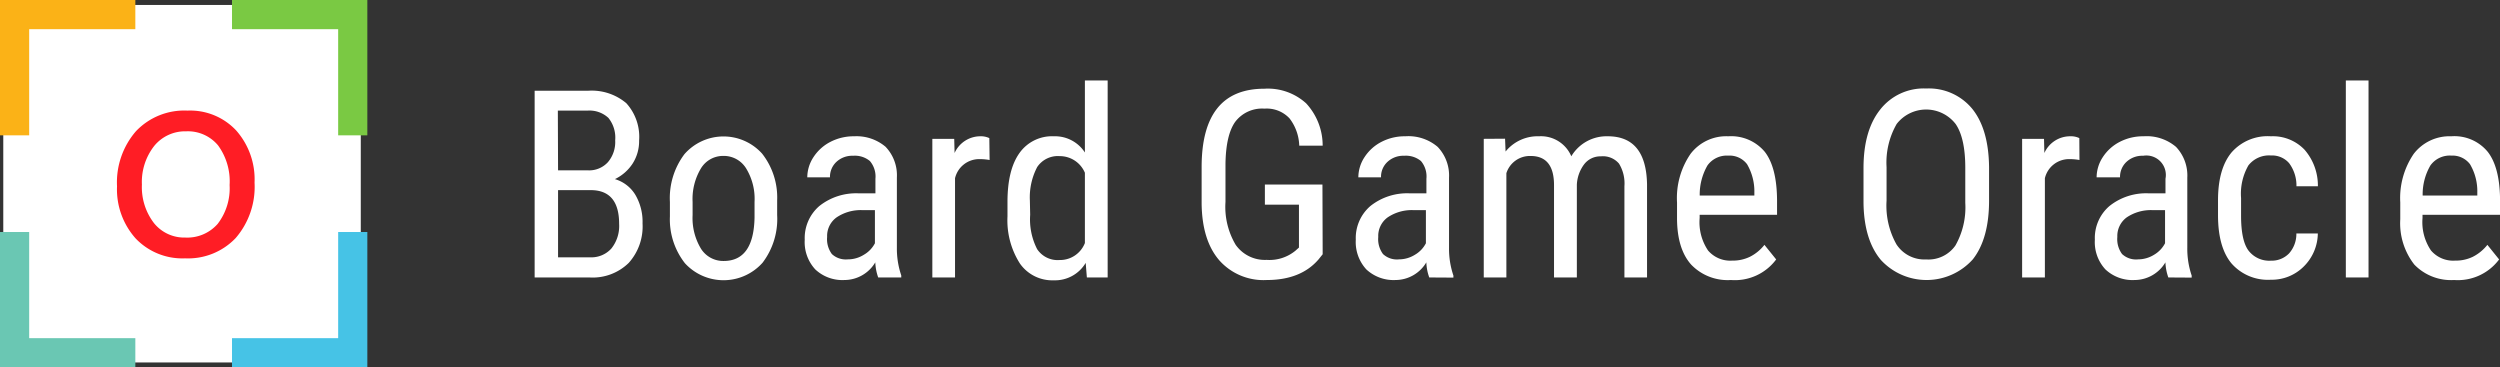 <svg id="Layer_1" data-name="Layer 1" xmlns="http://www.w3.org/2000/svg" viewBox="0 0 342.66 50.35"><rect x="0" y="0" width="342.66" height="50.35" fill="#333333" stroke="none"/><title>boardgameoracle</title><rect x="0.45" y="0.68" width="49" height="49" style="fill:#fff"/><polyline points="31.8 2 48.35 2 48.35 18.55" style="fill:none;stroke:#7ac943;stroke-miterlimit:10;stroke-width:4px"/><polyline points="18.55 2 2 2 2 18.55" style="fill:none;stroke:#fbb217;stroke-miterlimit:10;stroke-width:4px"/><polyline points="18.55 48.35 2 48.35 2 31.8" style="fill:none;stroke:#6ac7b3;stroke-miterlimit:10;stroke-width:4px"/><polyline points="31.8 48.35 48.35 48.35 48.35 31.8" style="fill:none;stroke:#46c3e6;stroke-miterlimit:10;stroke-width:4px"/><path d="M82,69.73A8.84,8.84,0,0,1,75.22,67a10.1,10.1,0,0,1-2.55-7.15,10.7,10.7,0,0,1,2.6-7.55,9.13,9.13,0,0,1,7.06-2.82A8.63,8.63,0,0,1,89,52.2a10.12,10.12,0,0,1,2.52,7.15,10.74,10.74,0,0,1-2.58,7.59A9,9,0,0,1,82,69.73Zm.15-17.41a5.46,5.46,0,0,0-4.38,2,8,8,0,0,0-1.69,5.29,8.08,8.08,0,0,0,1.64,5.27,5.31,5.31,0,0,0,4.3,2A5.54,5.54,0,0,0,86.47,65a8,8,0,0,0,1.63-5.32,8.35,8.35,0,0,0-1.58-5.43A5.37,5.37,0,0,0,82.16,52.32Z" transform="translate(-56.63 -34.32)" style="fill:#ff1d25"/><path d="M129.91,72.35V46.76h7.29a7.35,7.35,0,0,1,5.27,1.7,6.85,6.85,0,0,1,1.76,5.12,5.7,5.7,0,0,1-.89,3.16,6,6,0,0,1-2.43,2.13A4.89,4.89,0,0,1,143.7,61a7.29,7.29,0,0,1,1,3.94,7.47,7.47,0,0,1-1.89,5.41,7.06,7.06,0,0,1-5.38,2Zm3.21-14.68h4.13a3.47,3.47,0,0,0,2.7-1.12,4.25,4.25,0,0,0,1-3,4.29,4.29,0,0,0-.93-3.07,3.8,3.8,0,0,0-2.85-1h-4.08Zm0,2.71v9.21h4.4a3.7,3.7,0,0,0,2.9-1.2A4.94,4.94,0,0,0,141.49,65q0-4.62-3.9-4.62Z" transform="translate(-56.63 -34.32)" style="fill:#fff"/><path d="M148.45,62a10,10,0,0,1,2-6.56,7.12,7.12,0,0,1,10.64-.06,9.73,9.73,0,0,1,2.06,6.41v2a9.9,9.9,0,0,1-2,6.54,7.17,7.17,0,0,1-10.64.07A9.73,9.73,0,0,1,148.45,64Zm3.11,1.8a8.12,8.12,0,0,0,1.15,4.61,3.6,3.6,0,0,0,3.11,1.68q4.11,0,4.23-5.94V62a8,8,0,0,0-1.16-4.61,3.59,3.59,0,0,0-3.11-1.7,3.55,3.55,0,0,0-3.07,1.7,8.13,8.13,0,0,0-1.15,4.6Z" transform="translate(-56.63 -34.32)" style="fill:#fff"/><path d="M177,72.35a7,7,0,0,1-.4-2.07,4.93,4.93,0,0,1-4.22,2.42,5.42,5.42,0,0,1-4-1.45,5.5,5.5,0,0,1-1.45-4.08,5.79,5.79,0,0,1,2-4.61,8.1,8.1,0,0,1,5.4-1.74h2.29v-2a3.27,3.27,0,0,0-.76-2.43,3.22,3.22,0,0,0-2.3-.72,3.18,3.18,0,0,0-2.29.84,2.8,2.8,0,0,0-.88,2.12h-3.11a5.08,5.08,0,0,1,.86-2.79,6.06,6.06,0,0,1,2.32-2.08,6.93,6.93,0,0,1,3.26-.76A6.16,6.16,0,0,1,178,54.43a5.65,5.65,0,0,1,1.56,4.23v9.6a11.45,11.45,0,0,0,.6,3.81v.28Zm-4.15-2.48a4.11,4.11,0,0,0,2.18-.63,3.89,3.89,0,0,0,1.52-1.58V63.12h-1.76a5.93,5.93,0,0,0-3.5,1A3.14,3.14,0,0,0,170,66.8a3.41,3.41,0,0,0,.65,2.34A2.79,2.79,0,0,0,172.81,69.87Z" transform="translate(-56.63 -34.32)" style="fill:#fff"/><path d="M192.27,56.25a7.69,7.69,0,0,0-1.4-.12,3.4,3.4,0,0,0-3.34,2.62v13.6h-3.11v-19h3l.05,1.94A3.87,3.87,0,0,1,191,53a2.67,2.67,0,0,1,1.23.25Z" transform="translate(-56.63 -34.32)" style="fill:#fff"/><path d="M194.72,62c0-2.93.54-5.16,1.64-6.7a5.46,5.46,0,0,1,4.72-2.3,4.87,4.87,0,0,1,4.25,2.22V45.35h3.12v27H205.6l-.16-2a4.89,4.89,0,0,1-4.38,2.39,5.41,5.41,0,0,1-4.63-2.29,11,11,0,0,1-1.71-6.48Zm3.11,1.77a8.92,8.92,0,0,0,.95,4.69,3.37,3.37,0,0,0,3.09,1.5,3.66,3.66,0,0,0,3.46-2.33V58a3.73,3.73,0,0,0-3.44-2.28,3.4,3.4,0,0,0-3.1,1.5,8.93,8.93,0,0,0-1,4.61Z" transform="translate(-56.63 -34.32)" style="fill:#fff"/><path d="M237.92,69.17l-.56.7c-1.62,1.89-4,2.83-7.1,2.83A8.09,8.09,0,0,1,223.75,70c-1.58-1.83-2.38-4.42-2.42-7.78v-5c0-3.59.72-6.27,2.15-8.06s3.59-2.68,6.45-2.68a7.8,7.8,0,0,1,5.72,2,8.5,8.5,0,0,1,2.27,5.81h-3.21a6.45,6.45,0,0,0-1.33-3.74,4.27,4.27,0,0,0-3.44-1.34,4.62,4.62,0,0,0-4,1.8c-.86,1.2-1.3,3.12-1.34,5.76V62A10.16,10.16,0,0,0,226,67.88a4.89,4.89,0,0,0,4.24,2.06,5.59,5.59,0,0,0,3.95-1.26l.48-.43V62.37H230V59.61h7.89Z" transform="translate(-56.63 -34.32)" style="fill:#fff"/><path d="M252.53,72.35a6.71,6.71,0,0,1-.4-2.07,4.93,4.93,0,0,1-4.22,2.42,5.46,5.46,0,0,1-4-1.45,5.54,5.54,0,0,1-1.45-4.08,5.79,5.79,0,0,1,2-4.61,8.08,8.08,0,0,1,5.4-1.74h2.28v-2a3.27,3.27,0,0,0-.75-2.43,3.24,3.24,0,0,0-2.3-.72,3.18,3.18,0,0,0-2.29.84,2.77,2.77,0,0,0-.88,2.12h-3.11a5.08,5.08,0,0,1,.86-2.79,6.06,6.06,0,0,1,2.32-2.08,6.89,6.89,0,0,1,3.25-.76,6.17,6.17,0,0,1,4.44,1.45,5.69,5.69,0,0,1,1.56,4.23v9.6a11.45,11.45,0,0,0,.6,3.81v.28Zm-4.15-2.48a4.14,4.14,0,0,0,2.18-.63,3.87,3.87,0,0,0,1.51-1.58V63.12h-1.75a5.91,5.91,0,0,0-3.5,1,3.14,3.14,0,0,0-1.28,2.68,3.41,3.41,0,0,0,.65,2.34A2.79,2.79,0,0,0,248.38,69.87Z" transform="translate(-56.63 -34.32)" style="fill:#fff"/><path d="M262.92,53.33l.07,1.76A5.65,5.65,0,0,1,267.58,53,4.51,4.51,0,0,1,272,55.74,5.62,5.62,0,0,1,277,53q5.25,0,5.38,6.56V72.35h-3.1V59.84a5.2,5.2,0,0,0-.74-3.09,2.88,2.88,0,0,0-2.49-1,2.8,2.8,0,0,0-2.29,1.09,5.06,5.06,0,0,0-1,2.78V72.35h-3.13V59.7q0-4-3.21-4a3.38,3.38,0,0,0-3.32,2.36V72.35H260v-19Z" transform="translate(-56.63 -34.32)" style="fill:#fff"/><path d="M293.88,72.7a6.93,6.93,0,0,1-5.45-2.11c-1.27-1.42-1.91-3.49-1.94-6.22v-2.3a10.68,10.68,0,0,1,1.86-6.67A6.14,6.14,0,0,1,293.52,53a6,6,0,0,1,5,2.13q1.65,2.13,1.68,6.63v2H289.59v.44a6.92,6.92,0,0,0,1.15,4.45,4,4,0,0,0,3.31,1.39,5.35,5.35,0,0,0,2.42-.52,5.9,5.9,0,0,0,2-1.64l1.61,2A7.05,7.05,0,0,1,293.88,72.7Zm-.36-17.05A3.26,3.26,0,0,0,290.66,57a8,8,0,0,0-1.06,4.12h7.49v-.42a7.38,7.38,0,0,0-1-3.87A3,3,0,0,0,293.52,55.65Z" transform="translate(-56.63 -34.32)" style="fill:#fff"/><path d="M329.26,61.81q0,5.23-2.23,8.06a8.51,8.51,0,0,1-12.6.08q-2.3-2.74-2.38-7.78V57.36q0-5.13,2.27-8a7.57,7.57,0,0,1,6.33-2.91,7.69,7.69,0,0,1,6.3,2.78q2.25,2.79,2.31,8ZM326,57.32c0-2.7-.44-4.72-1.32-6a5.11,5.11,0,0,0-8.09,0,10.61,10.61,0,0,0-1.38,5.91v4.59a10.81,10.81,0,0,0,1.36,6,4.57,4.57,0,0,0,4.07,2.06,4.51,4.51,0,0,0,4-1.9A10.6,10.6,0,0,0,326,62.12Z" transform="translate(-56.63 -34.32)" style="fill:#fff"/><path d="M341.65,56.25a7.69,7.69,0,0,0-1.4-.12,3.4,3.4,0,0,0-3.34,2.62v13.6h-3.12v-19h3l.05,1.94A3.86,3.86,0,0,1,340.4,53a2.61,2.61,0,0,1,1.23.25Z" transform="translate(-56.63 -34.32)" style="fill:#fff"/><path d="M353.83,72.35a7,7,0,0,1-.4-2.07,4.93,4.93,0,0,1-4.22,2.42,5.42,5.42,0,0,1-4-1.45,5.5,5.5,0,0,1-1.45-4.08,5.76,5.76,0,0,1,2-4.61,8.05,8.05,0,0,1,5.39-1.74h2.29v-2a2.67,2.67,0,0,0-3.06-3.15,3.18,3.18,0,0,0-2.29.84,2.8,2.8,0,0,0-.88,2.12H344a5.08,5.08,0,0,1,.86-2.79,6.06,6.06,0,0,1,2.32-2.08,6.93,6.93,0,0,1,3.26-.76,6.2,6.2,0,0,1,4.44,1.45,5.69,5.69,0,0,1,1.55,4.23v9.6a11.45,11.45,0,0,0,.6,3.81v.28Zm-4.14-2.48a4.16,4.16,0,0,0,2.18-.63,3.93,3.93,0,0,0,1.51-1.58V63.12h-1.76a5.93,5.93,0,0,0-3.5,1,3.16,3.16,0,0,0-1.28,2.68,3.41,3.41,0,0,0,.65,2.34A2.8,2.8,0,0,0,349.69,69.87Z" transform="translate(-56.63 -34.32)" style="fill:#fff"/><path d="M367.9,70.05a3.31,3.31,0,0,0,2.48-1,4,4,0,0,0,1-2.73h2.94a6.47,6.47,0,0,1-1.94,4.54,6.18,6.18,0,0,1-4.49,1.8,6.63,6.63,0,0,1-5.39-2.22q-1.86-2.22-1.86-6.62V61.77q0-4.31,1.85-6.55A6.57,6.57,0,0,1,367.88,53a6,6,0,0,1,4.63,1.85,7.51,7.51,0,0,1,1.82,5h-2.94a5.12,5.12,0,0,0-1-3.16,3.09,3.09,0,0,0-2.5-1.06A3.58,3.58,0,0,0,364.8,57a7.8,7.8,0,0,0-1,4.47v2.43c0,2.23.33,3.82,1,4.74A3.59,3.59,0,0,0,367.9,70.05Z" transform="translate(-56.63 -34.32)" style="fill:#fff"/><path d="M381.27,72.35h-3.11v-27h3.11Z" transform="translate(-56.63 -34.32)" style="fill:#fff"/><path d="M393,72.7a7,7,0,0,1-5.45-2.11,9.2,9.2,0,0,1-1.93-6.22v-2.3a10.75,10.75,0,0,1,1.85-6.67A6.18,6.18,0,0,1,392.61,53a5.91,5.91,0,0,1,5,2.13q1.66,2.13,1.69,6.63v2H388.67v.44a6.92,6.92,0,0,0,1.16,4.45,4,4,0,0,0,3.31,1.39,5.35,5.35,0,0,0,2.42-.52,6,6,0,0,0,2-1.64l1.61,2A7.06,7.06,0,0,1,393,72.7Zm-.35-17.05A3.26,3.26,0,0,0,389.75,57a7.88,7.88,0,0,0-1.06,4.12h7.49v-.42a7.27,7.27,0,0,0-1-3.87A3,3,0,0,0,392.61,55.65Z" transform="translate(-56.63 -34.32)" style="fill:#fff"/></svg>